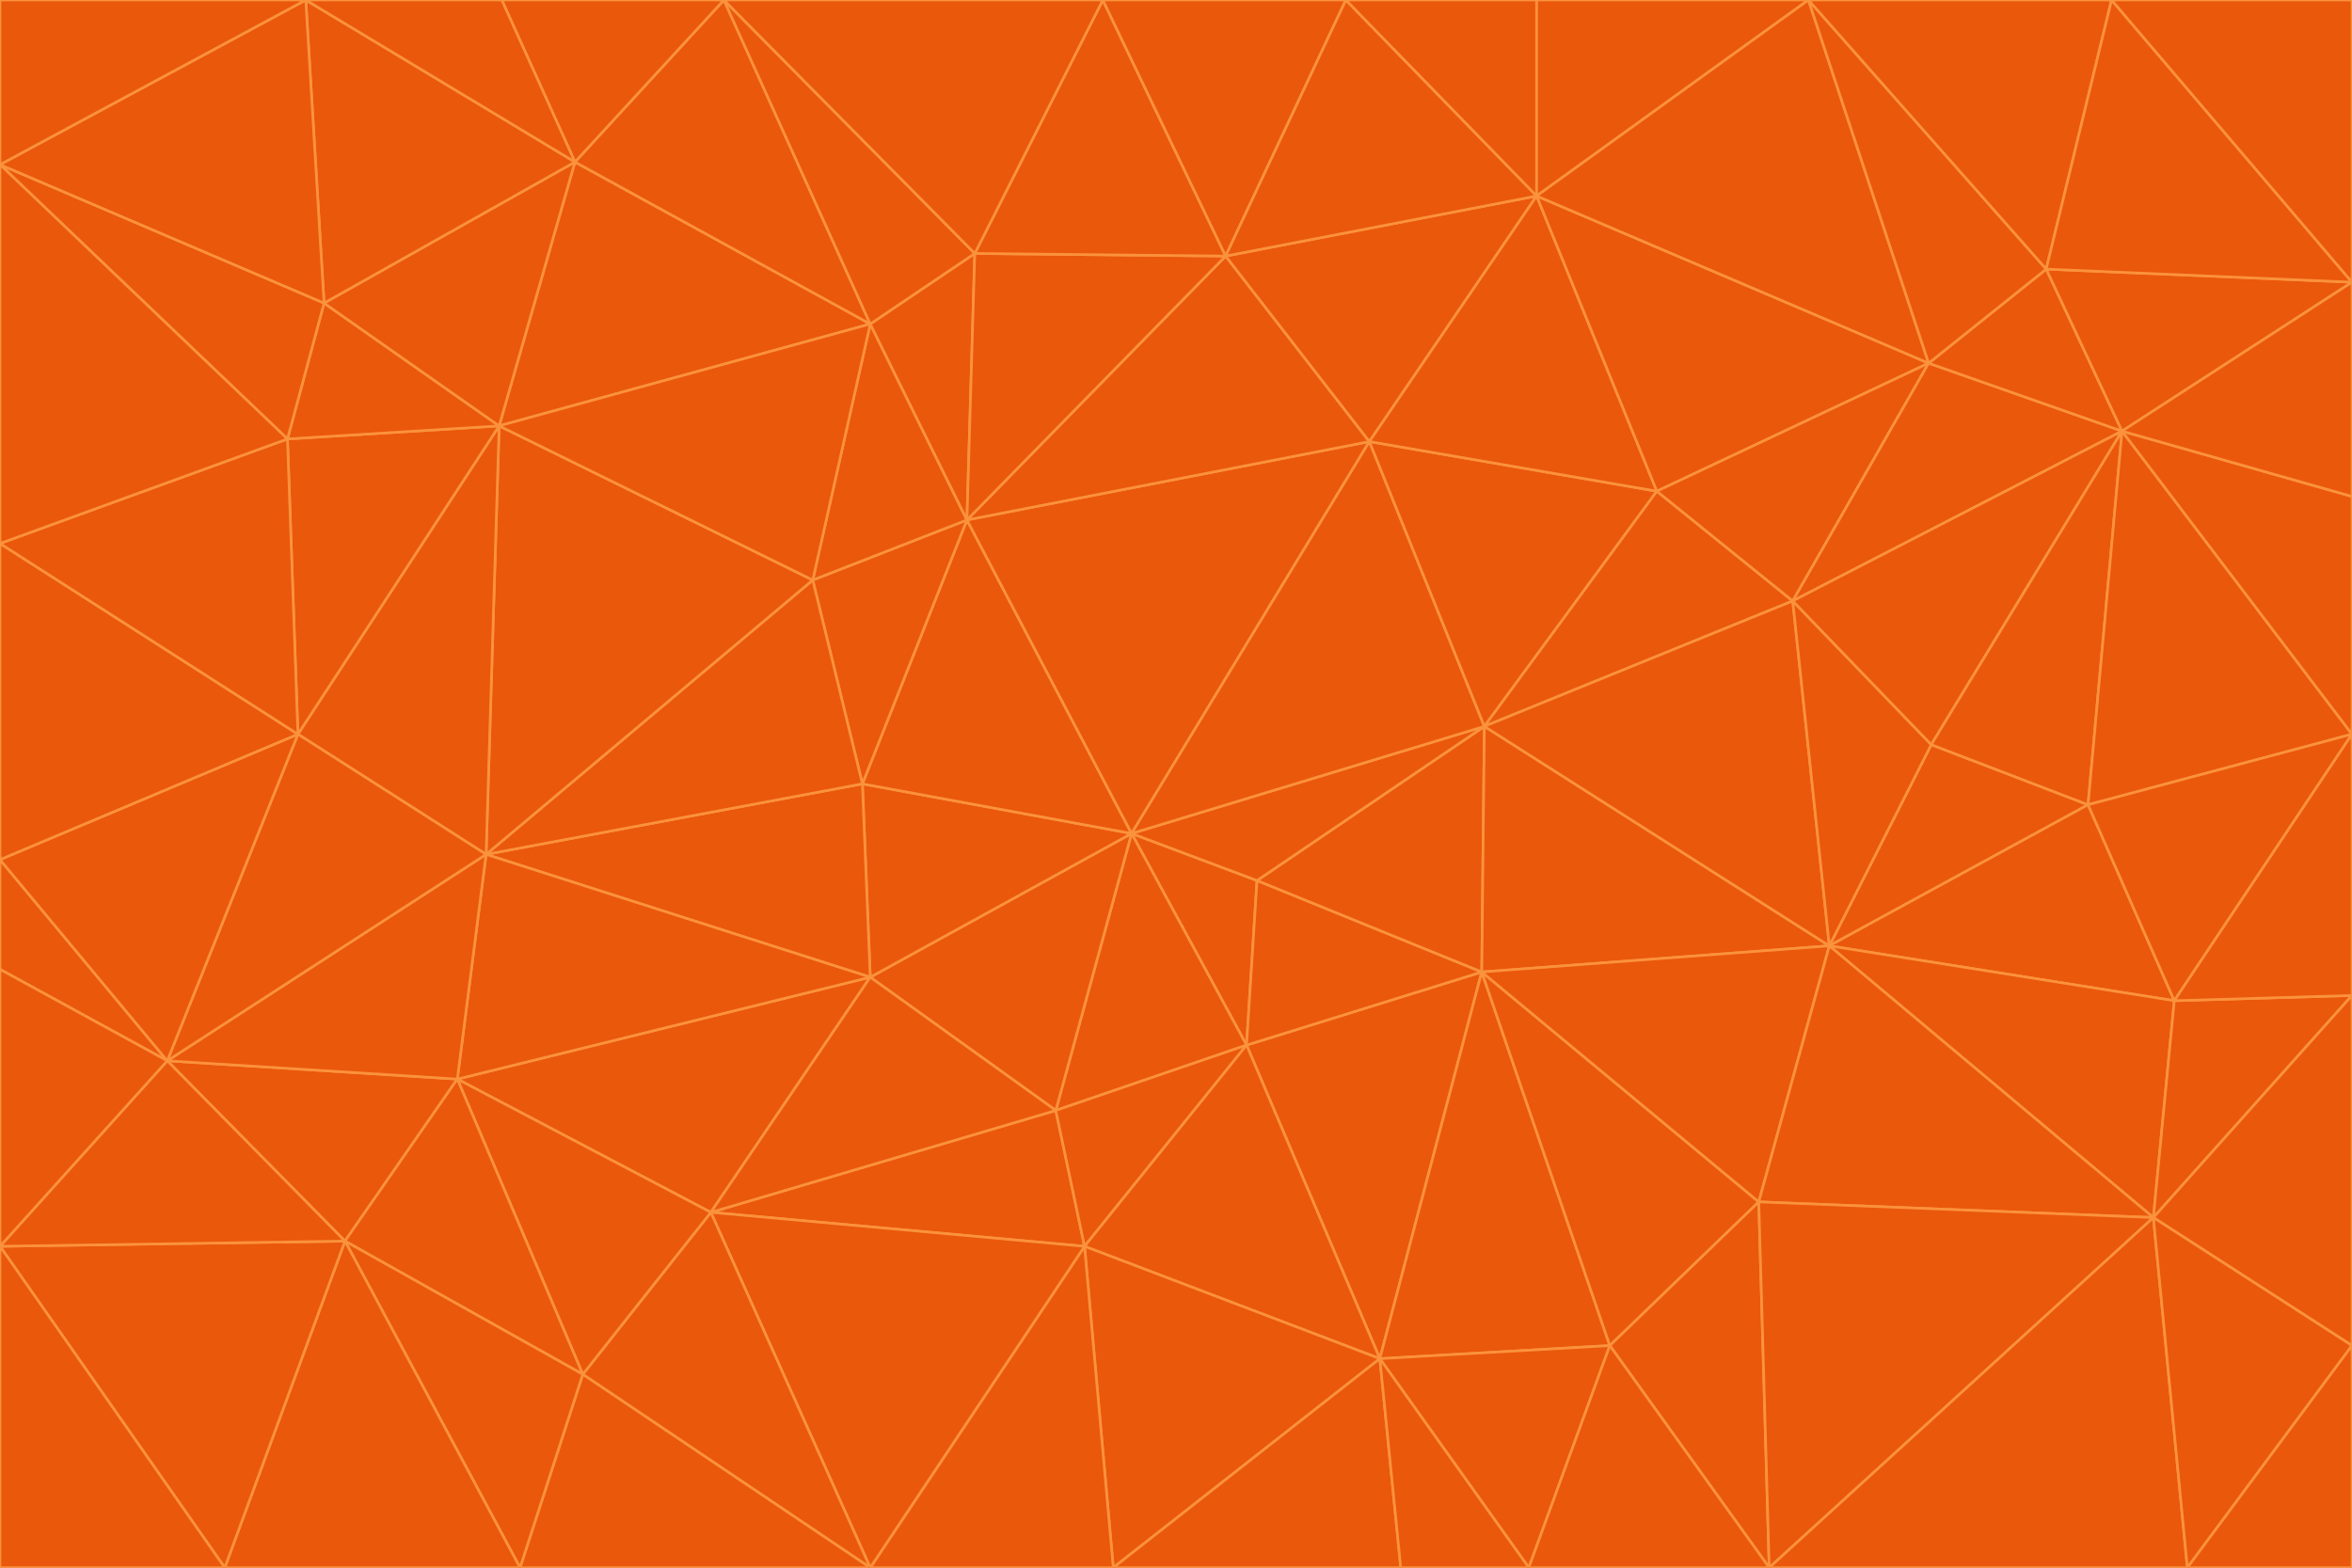 <svg id="visual" viewBox="0 0 900 600" width="900" height="600" xmlns="http://www.w3.org/2000/svg" xmlns:xlink="http://www.w3.org/1999/xlink" version="1.1"><g stroke-width="1" stroke-linejoin="bevel"><path d="M433 319L477 400L481 337Z" fill="#ea580c" stroke="#fb923c"></path><path d="M433 319L404 425L477 400Z" fill="#ea580c" stroke="#fb923c"></path><path d="M433 319L333 374L404 425Z" fill="#ea580c" stroke="#fb923c"></path><path d="M272 464L415 477L404 425Z" fill="#ea580c" stroke="#fb923c"></path><path d="M404 425L415 477L477 400Z" fill="#ea580c" stroke="#fb923c"></path><path d="M528 520L567 372L477 400Z" fill="#ea580c" stroke="#fb923c"></path><path d="M477 400L567 372L481 337Z" fill="#ea580c" stroke="#fb923c"></path><path d="M433 319L330 300L333 374Z" fill="#ea580c" stroke="#fb923c"></path><path d="M567 372L568 278L481 337Z" fill="#ea580c" stroke="#fb923c"></path><path d="M481 337L568 278L433 319Z" fill="#ea580c" stroke="#fb923c"></path><path d="M433 319L370 199L330 300Z" fill="#ea580c" stroke="#fb923c"></path><path d="M415 477L528 520L477 400Z" fill="#ea580c" stroke="#fb923c"></path><path d="M524 169L370 199L433 319Z" fill="#ea580c" stroke="#fb923c"></path><path d="M370 199L311 222L330 300Z" fill="#ea580c" stroke="#fb923c"></path><path d="M175 413L272 464L333 374Z" fill="#ea580c" stroke="#fb923c"></path><path d="M186 327L333 374L330 300Z" fill="#ea580c" stroke="#fb923c"></path><path d="M333 374L272 464L404 425Z" fill="#ea580c" stroke="#fb923c"></path><path d="M415 477L426 600L528 520Z" fill="#ea580c" stroke="#fb923c"></path><path d="M568 278L524 169L433 319Z" fill="#ea580c" stroke="#fb923c"></path><path d="M528 520L616 515L567 372Z" fill="#ea580c" stroke="#fb923c"></path><path d="M567 372L700 362L568 278Z" fill="#ea580c" stroke="#fb923c"></path><path d="M333 600L426 600L415 477Z" fill="#ea580c" stroke="#fb923c"></path><path d="M528 520L585 600L616 515Z" fill="#ea580c" stroke="#fb923c"></path><path d="M616 515L673 460L567 372Z" fill="#ea580c" stroke="#fb923c"></path><path d="M568 278L634 188L524 169Z" fill="#ea580c" stroke="#fb923c"></path><path d="M426 600L536 600L528 520Z" fill="#ea580c" stroke="#fb923c"></path><path d="M616 515L677 600L673 460Z" fill="#ea580c" stroke="#fb923c"></path><path d="M673 460L700 362L567 372Z" fill="#ea580c" stroke="#fb923c"></path><path d="M272 464L333 600L415 477Z" fill="#ea580c" stroke="#fb923c"></path><path d="M311 222L186 327L330 300Z" fill="#ea580c" stroke="#fb923c"></path><path d="M272 464L223 526L333 600Z" fill="#ea580c" stroke="#fb923c"></path><path d="M686 230L634 188L568 278Z" fill="#ea580c" stroke="#fb923c"></path><path d="M370 199L333 124L311 222Z" fill="#ea580c" stroke="#fb923c"></path><path d="M311 222L191 163L186 327Z" fill="#ea580c" stroke="#fb923c"></path><path d="M373 97L333 124L370 199Z" fill="#ea580c" stroke="#fb923c"></path><path d="M469 98L370 199L524 169Z" fill="#ea580c" stroke="#fb923c"></path><path d="M588 75L469 98L524 169Z" fill="#ea580c" stroke="#fb923c"></path><path d="M175 413L223 526L272 464Z" fill="#ea580c" stroke="#fb923c"></path><path d="M186 327L175 413L333 374Z" fill="#ea580c" stroke="#fb923c"></path><path d="M536 600L585 600L528 520Z" fill="#ea580c" stroke="#fb923c"></path><path d="M469 98L373 97L370 199Z" fill="#ea580c" stroke="#fb923c"></path><path d="M700 362L686 230L568 278Z" fill="#ea580c" stroke="#fb923c"></path><path d="M799 308L739 285L700 362Z" fill="#ea580c" stroke="#fb923c"></path><path d="M700 362L739 285L686 230Z" fill="#ea580c" stroke="#fb923c"></path><path d="M220 62L191 163L333 124Z" fill="#ea580c" stroke="#fb923c"></path><path d="M333 124L191 163L311 222Z" fill="#ea580c" stroke="#fb923c"></path><path d="M64 406L132 475L175 413Z" fill="#ea580c" stroke="#fb923c"></path><path d="M634 188L588 75L524 169Z" fill="#ea580c" stroke="#fb923c"></path><path d="M469 98L422 0L373 97Z" fill="#ea580c" stroke="#fb923c"></path><path d="M738 139L588 75L634 188Z" fill="#ea580c" stroke="#fb923c"></path><path d="M738 139L634 188L686 230Z" fill="#ea580c" stroke="#fb923c"></path><path d="M64 406L175 413L186 327Z" fill="#ea580c" stroke="#fb923c"></path><path d="M175 413L132 475L223 526Z" fill="#ea580c" stroke="#fb923c"></path><path d="M223 526L199 600L333 600Z" fill="#ea580c" stroke="#fb923c"></path><path d="M585 600L677 600L616 515Z" fill="#ea580c" stroke="#fb923c"></path><path d="M832 383L799 308L700 362Z" fill="#ea580c" stroke="#fb923c"></path><path d="M132 475L199 600L223 526Z" fill="#ea580c" stroke="#fb923c"></path><path d="M191 163L114 281L186 327Z" fill="#ea580c" stroke="#fb923c"></path><path d="M832 383L700 362L824 466Z" fill="#ea580c" stroke="#fb923c"></path><path d="M812 165L738 139L686 230Z" fill="#ea580c" stroke="#fb923c"></path><path d="M515 0L422 0L469 98Z" fill="#ea580c" stroke="#fb923c"></path><path d="M277 0L220 62L333 124Z" fill="#ea580c" stroke="#fb923c"></path><path d="M812 165L686 230L739 285Z" fill="#ea580c" stroke="#fb923c"></path><path d="M588 75L515 0L469 98Z" fill="#ea580c" stroke="#fb923c"></path><path d="M588 0L515 0L588 75Z" fill="#ea580c" stroke="#fb923c"></path><path d="M277 0L333 124L373 97Z" fill="#ea580c" stroke="#fb923c"></path><path d="M191 163L110 168L114 281Z" fill="#ea580c" stroke="#fb923c"></path><path d="M114 281L64 406L186 327Z" fill="#ea580c" stroke="#fb923c"></path><path d="M132 475L86 600L199 600Z" fill="#ea580c" stroke="#fb923c"></path><path d="M124 116L110 168L191 163Z" fill="#ea580c" stroke="#fb923c"></path><path d="M0 329L0 371L64 406Z" fill="#ea580c" stroke="#fb923c"></path><path d="M824 466L700 362L673 460Z" fill="#ea580c" stroke="#fb923c"></path><path d="M799 308L812 165L739 285Z" fill="#ea580c" stroke="#fb923c"></path><path d="M692 0L588 0L588 75Z" fill="#ea580c" stroke="#fb923c"></path><path d="M677 600L824 466L673 460Z" fill="#ea580c" stroke="#fb923c"></path><path d="M422 0L277 0L373 97Z" fill="#ea580c" stroke="#fb923c"></path><path d="M220 62L124 116L191 163Z" fill="#ea580c" stroke="#fb923c"></path><path d="M117 0L124 116L220 62Z" fill="#ea580c" stroke="#fb923c"></path><path d="M900 281L812 165L799 308Z" fill="#ea580c" stroke="#fb923c"></path><path d="M738 139L692 0L588 75Z" fill="#ea580c" stroke="#fb923c"></path><path d="M0 477L86 600L132 475Z" fill="#ea580c" stroke="#fb923c"></path><path d="M812 165L783 103L738 139Z" fill="#ea580c" stroke="#fb923c"></path><path d="M0 329L64 406L114 281Z" fill="#ea580c" stroke="#fb923c"></path><path d="M64 406L0 477L132 475Z" fill="#ea580c" stroke="#fb923c"></path><path d="M0 329L114 281L0 208Z" fill="#ea580c" stroke="#fb923c"></path><path d="M783 103L692 0L738 139Z" fill="#ea580c" stroke="#fb923c"></path><path d="M277 0L192 0L220 62Z" fill="#ea580c" stroke="#fb923c"></path><path d="M0 208L114 281L110 168Z" fill="#ea580c" stroke="#fb923c"></path><path d="M0 371L0 477L64 406Z" fill="#ea580c" stroke="#fb923c"></path><path d="M824 466L900 381L832 383Z" fill="#ea580c" stroke="#fb923c"></path><path d="M832 383L900 281L799 308Z" fill="#ea580c" stroke="#fb923c"></path><path d="M677 600L837 600L824 466Z" fill="#ea580c" stroke="#fb923c"></path><path d="M824 466L900 515L900 381Z" fill="#ea580c" stroke="#fb923c"></path><path d="M900 381L900 281L832 383Z" fill="#ea580c" stroke="#fb923c"></path><path d="M812 165L900 108L783 103Z" fill="#ea580c" stroke="#fb923c"></path><path d="M0 63L110 168L124 116Z" fill="#ea580c" stroke="#fb923c"></path><path d="M0 63L0 208L110 168Z" fill="#ea580c" stroke="#fb923c"></path><path d="M837 600L900 515L824 466Z" fill="#ea580c" stroke="#fb923c"></path><path d="M192 0L117 0L220 62Z" fill="#ea580c" stroke="#fb923c"></path><path d="M900 281L900 190L812 165Z" fill="#ea580c" stroke="#fb923c"></path><path d="M783 103L808 0L692 0Z" fill="#ea580c" stroke="#fb923c"></path><path d="M0 477L0 600L86 600Z" fill="#ea580c" stroke="#fb923c"></path><path d="M837 600L900 600L900 515Z" fill="#ea580c" stroke="#fb923c"></path><path d="M900 108L808 0L783 103Z" fill="#ea580c" stroke="#fb923c"></path><path d="M900 190L900 108L812 165Z" fill="#ea580c" stroke="#fb923c"></path><path d="M117 0L0 63L124 116Z" fill="#ea580c" stroke="#fb923c"></path><path d="M117 0L0 0L0 63Z" fill="#ea580c" stroke="#fb923c"></path><path d="M900 108L900 0L808 0Z" fill="#ea580c" stroke="#fb923c"></path></g></svg>